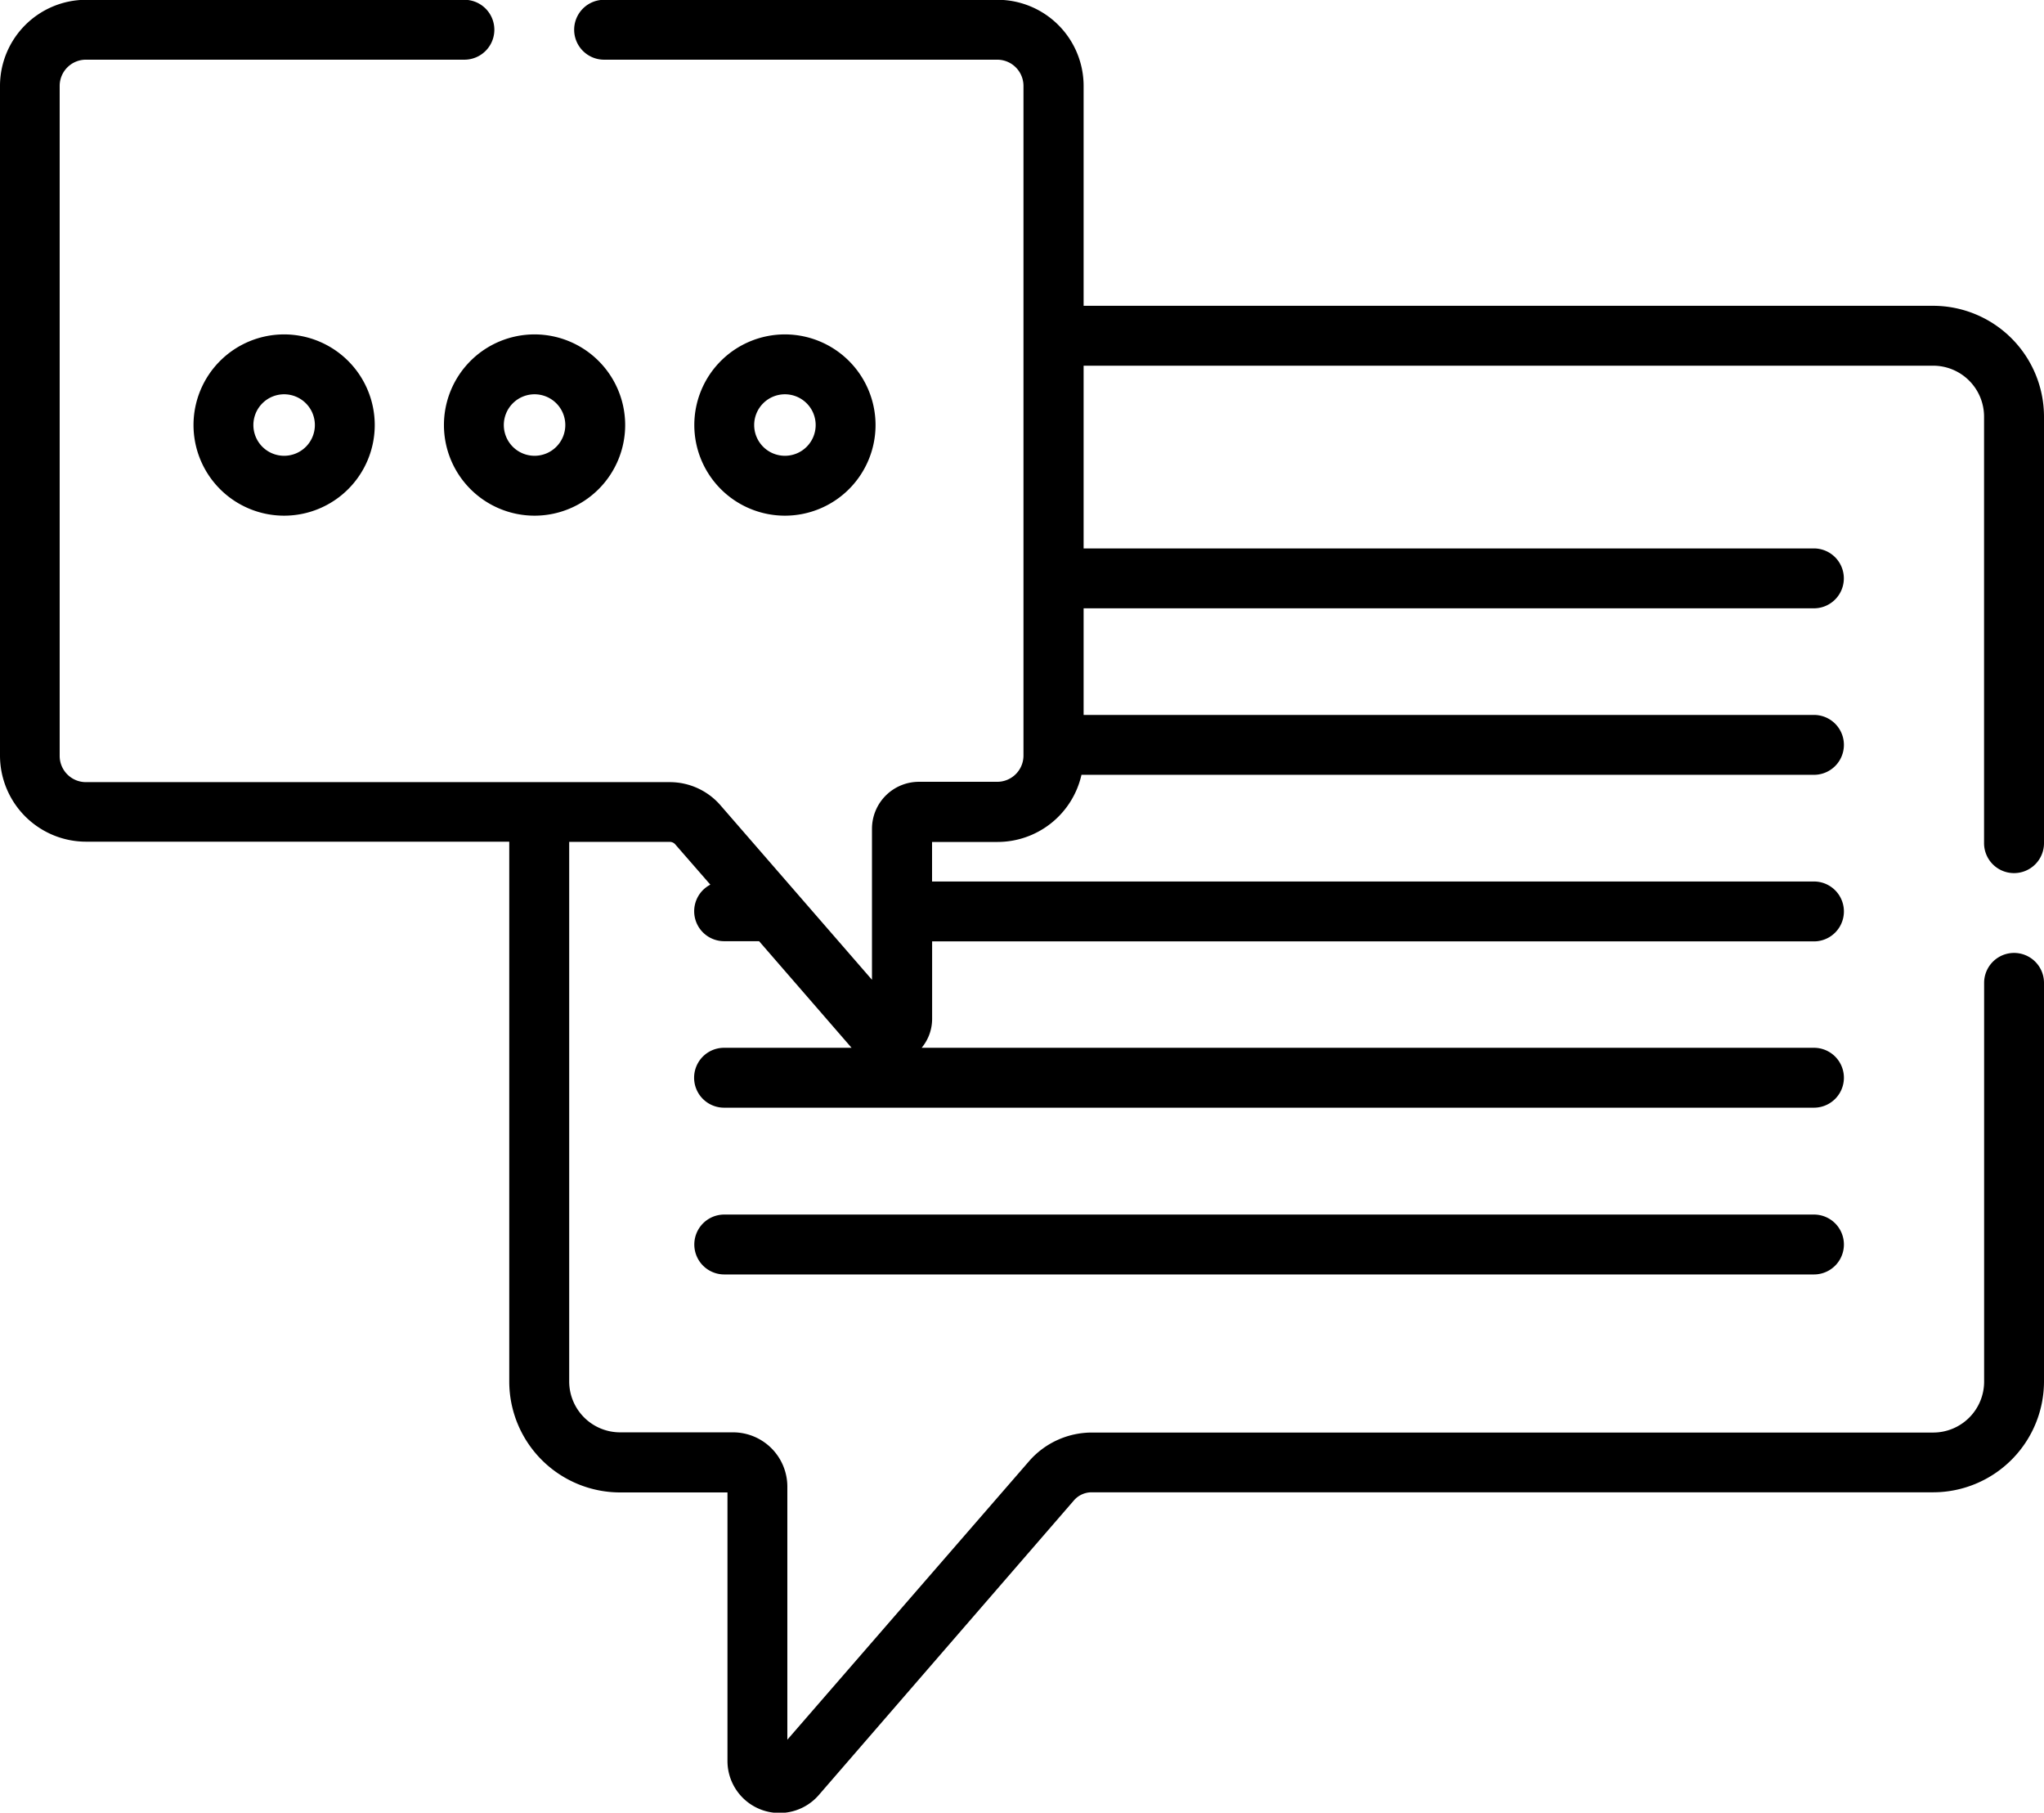 <svg xmlns="http://www.w3.org/2000/svg" viewBox="0 0 30.452 27">
  <g id="_042-chat-bubble" data-name="042-chat-bubble" transform="translate(0 -29.021)">
    <g id="Group_19" data-name="Group 19" transform="translate(2.883 34.002)">
      <g id="Group_18" data-name="Group 18">
        <path id="Path_1" data-name="Path 1" d="M49.83,112.775a1.35,1.35,0,1,0,1.35,1.35A1.351,1.351,0,0,0,49.83,112.775Zm0,1.808a.458.458,0,1,1,.458-.458A.458.458,0,0,1,49.83,114.583Z" transform="translate(-48.48 -112.775)"/>
      </g>
    </g>
    <g id="Group_21" data-name="Group 21" transform="translate(6.614 34.002)">
      <g id="Group_20" data-name="Group 20">
        <path id="Path_2" data-name="Path 2" d="M112.545,112.775a1.35,1.35,0,1,0,1.35,1.35A1.351,1.351,0,0,0,112.545,112.775Zm0,1.808a.458.458,0,1,1,.458-.458A.458.458,0,0,1,112.545,114.583Z" transform="translate(-111.195 -112.775)"/>
      </g>
    </g>
    <g id="Group_23" data-name="Group 23" transform="translate(10.344 34.002)">
      <g id="Group_22" data-name="Group 22">
        <path id="Path_3" data-name="Path 3" d="M175.26,112.775a1.35,1.35,0,1,0,1.35,1.35A1.351,1.351,0,0,0,175.26,112.775Zm0,1.808a.458.458,0,1,1,.458-.458A.458.458,0,0,1,175.26,114.583Z" transform="translate(-173.91 -112.775)"/>
      </g>
    </g>
    <g id="Group_25" data-name="Group 25" transform="translate(10.344 47.112)">
      <g id="Group_24" data-name="Group 24">
        <path id="Path_4" data-name="Path 4" d="M190.59,333.182H174.355a.446.446,0,1,0,0,.892H190.59a.446.446,0,1,0,0-.892Z" transform="translate(-173.909 -333.182)"/>
      </g>
    </g>
    <g id="Group_27" data-name="Group 27" transform="translate(0 29.021)">
      <g id="Group_26" data-name="Group 26">
        <path id="Path_5" data-name="Path 5" d="M30.006,42.026a.446.446,0,0,0,.446-.446V35.227A1.653,1.653,0,0,0,28.8,33.576H16.144V30.3a1.284,1.284,0,0,0-1.282-1.282H9a.446.446,0,0,0,0,.892h5.858a.391.391,0,0,1,.39.39v9.976a.391.391,0,0,1-.39.39H13.691a.7.7,0,0,0-.7.7v2.249l-2.258-2.6a1,1,0,0,0-.754-.344h-8.7a.391.391,0,0,1-.39-.39V30.3a.391.391,0,0,1,.39-.39h5.64a.446.446,0,0,0,0-.892H1.282A1.284,1.284,0,0,0,0,30.3v9.976a1.284,1.284,0,0,0,1.282,1.282H7.587V49.6a1.653,1.653,0,0,0,1.651,1.651h1.6v4a.775.775,0,0,0,1.36.508L16,51.369a.349.349,0,0,1,.264-.12H28.8A1.653,1.653,0,0,0,30.452,49.6V43.661a.446.446,0,0,0-.892,0V49.6a.759.759,0,0,1-.759.759H16.268a1.241,1.241,0,0,0-.938.428l-3.6,4.147V51.164a.809.809,0,0,0-.808-.808H9.238A.759.759,0,0,1,8.48,49.6V41.561h1.5a.106.106,0,0,1,.08.037l.523.6a.446.446,0,0,0,.2.842h.526l1.378,1.588h-1.9a.446.446,0,1,0,0,.892H27.025a.446.446,0,0,0,0-.892H13.731a.672.672,0,0,0,.156-.432V43.043H27.025a.446.446,0,0,0,0-.892H13.886v-.589h.976a1.283,1.283,0,0,0,1.25-1H27.025a.446.446,0,0,0,0-.892H16.144V38.082h10.88a.446.446,0,0,0,0-.892H16.144V34.468H28.8a.759.759,0,0,1,.759.759V41.58A.446.446,0,0,0,30.006,42.026Z" transform="translate(0 -29.021)"/>
      </g>
    </g>
  </g>
</svg>
